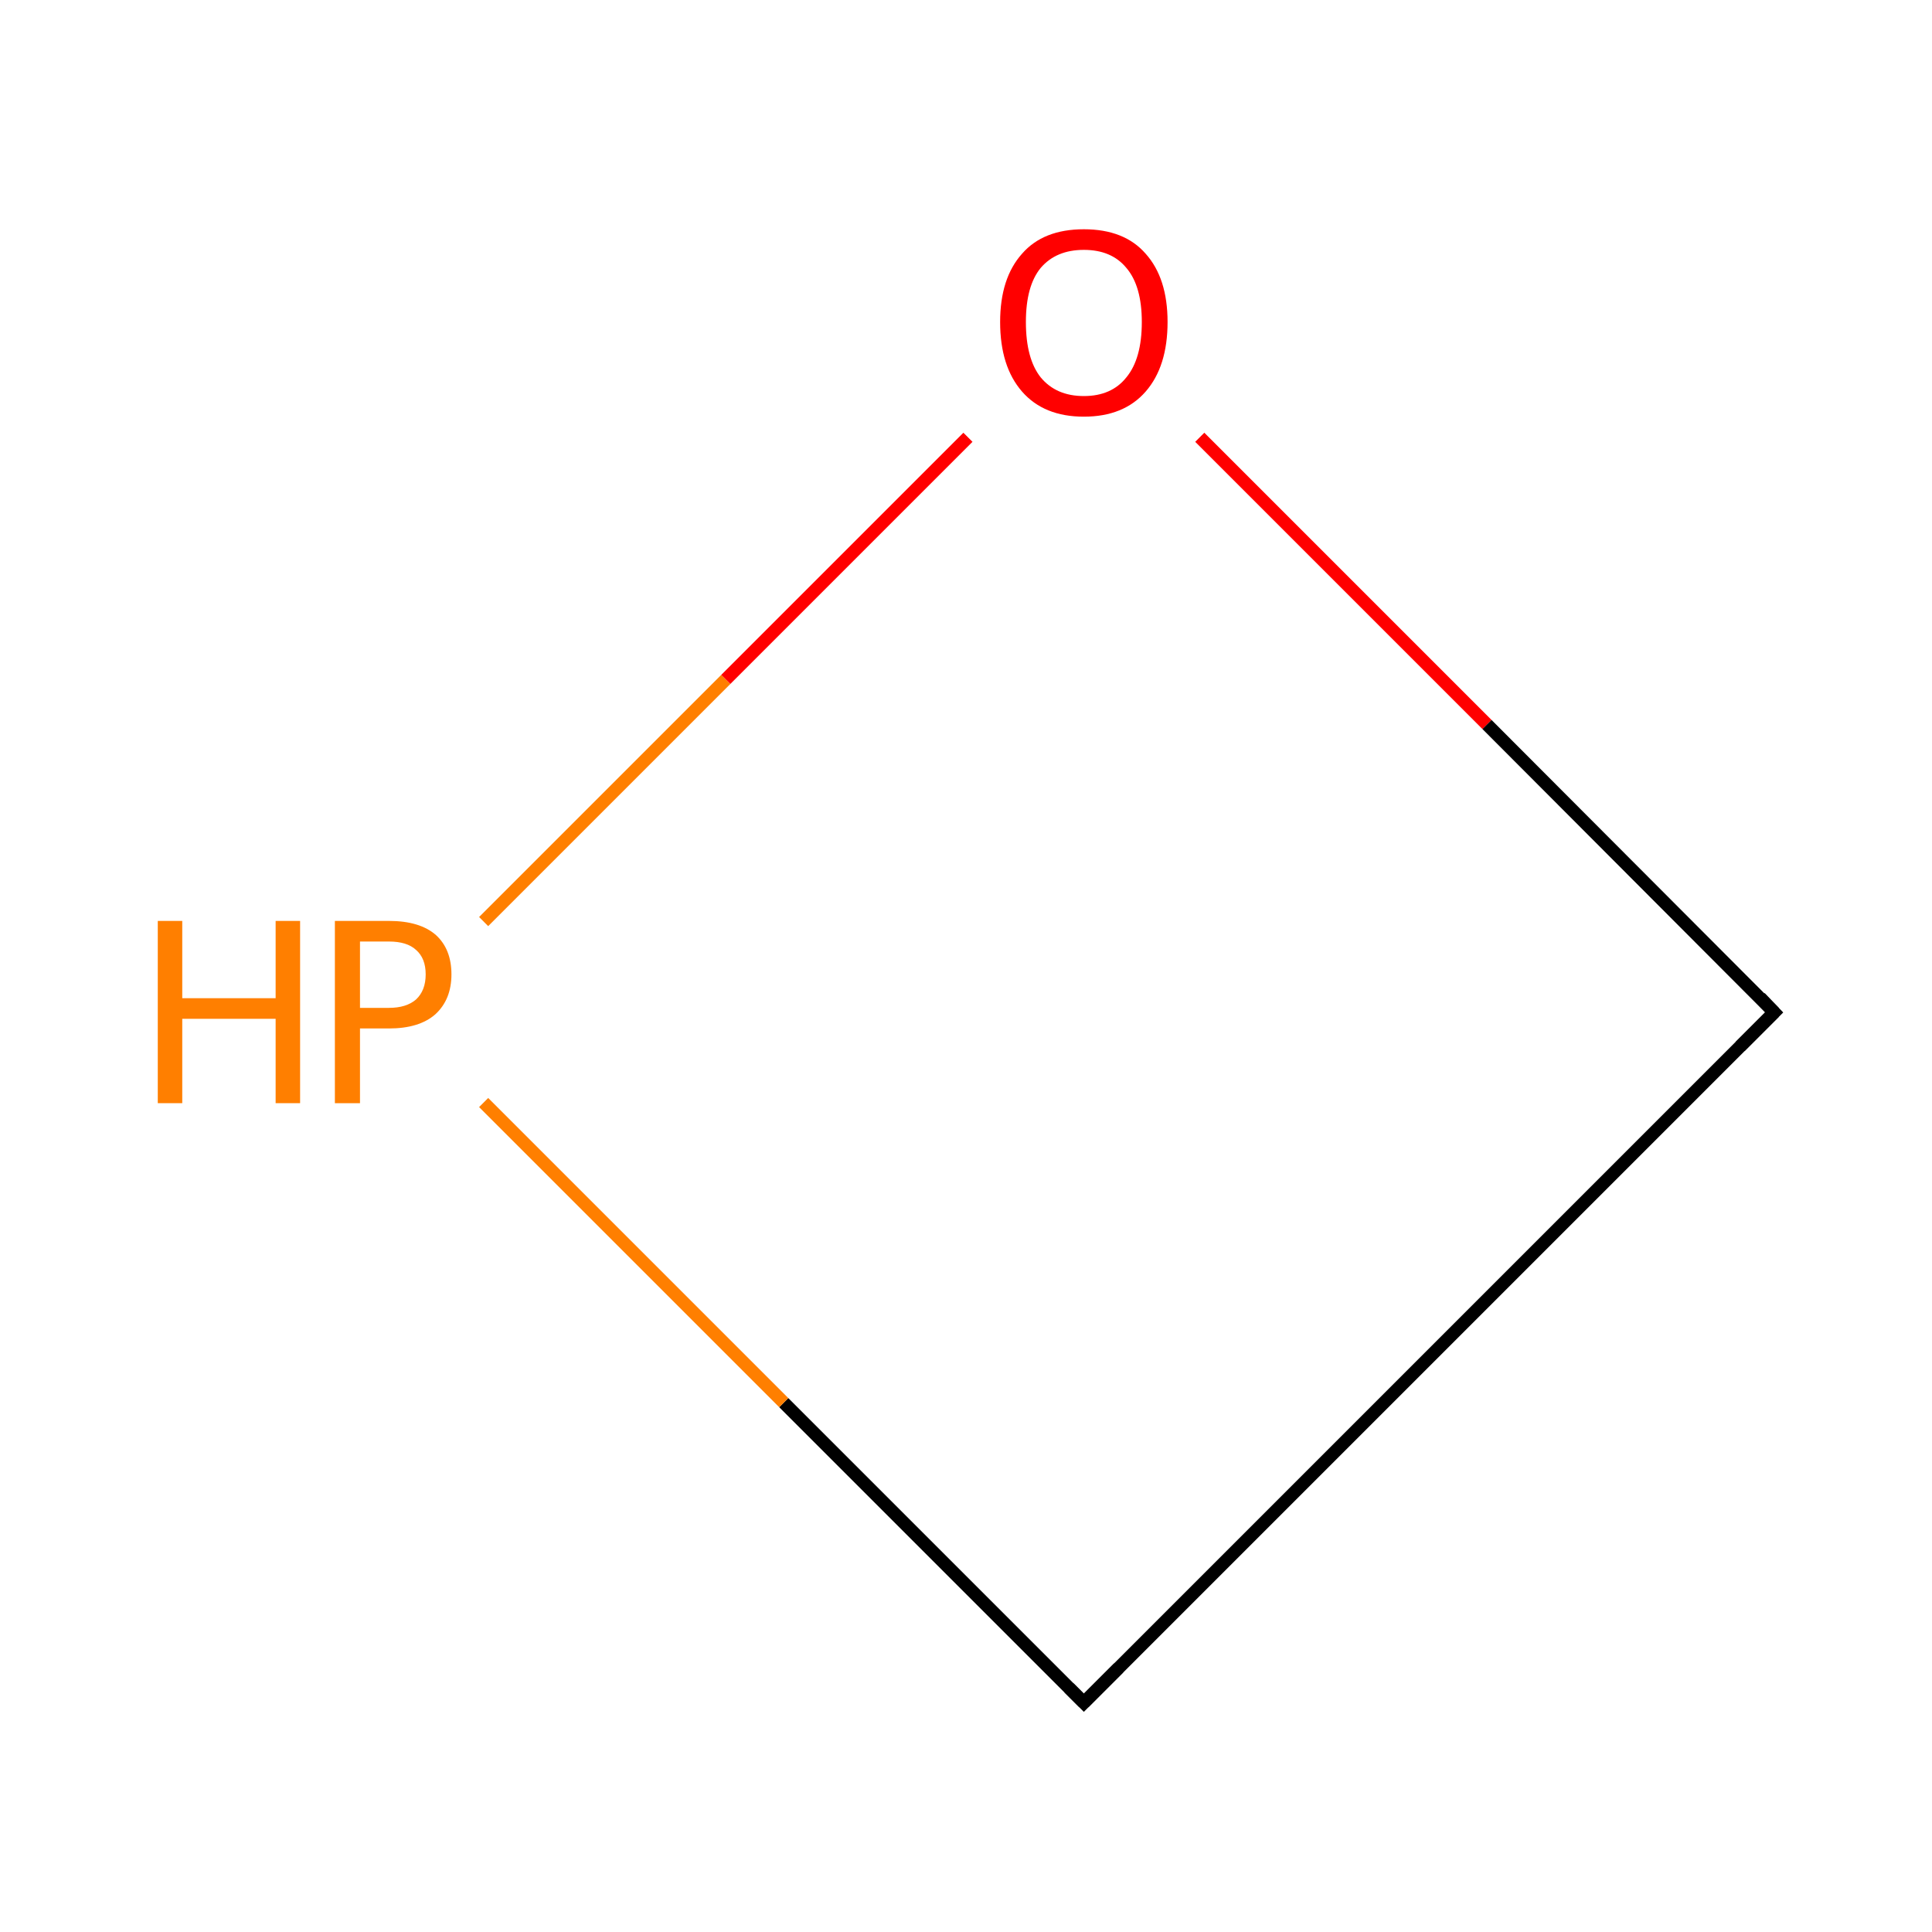 <?xml version='1.0' encoding='iso-8859-1'?>
<svg version='1.1' baseProfile='full'
              xmlns='http://www.w3.org/2000/svg'
                      xmlns:rdkit='http://www.rdkit.org/xml'
                      xmlns:xlink='http://www.w3.org/1999/xlink'
                  xml:space='preserve'
width='300px' height='300px' viewBox='0 0 300 300'>
<!-- END OF HEADER -->
<rect style='opacity:1.0;fill:#FFFFFF;stroke:none' width='300.0' height='300.0' x='0.0' y='0.0'> </rect>
<path class='bond-0 atom-0 atom-1' d='M 275.5,157.2 L 168.3,264.4' style='fill:none;fill-rule:evenodd;stroke:#000000;stroke-width:2.0px;stroke-linecap:butt;stroke-linejoin:miter;stroke-opacity:1' />
<path class='bond-1 atom-1 atom-2' d='M 168.3,264.4 L 121.7,217.8' style='fill:none;fill-rule:evenodd;stroke:#000000;stroke-width:2.0px;stroke-linecap:butt;stroke-linejoin:miter;stroke-opacity:1' />
<path class='bond-1 atom-1 atom-2' d='M 121.7,217.8 L 75.1,171.2' style='fill:none;fill-rule:evenodd;stroke:#FF7F00;stroke-width:2.0px;stroke-linecap:butt;stroke-linejoin:miter;stroke-opacity:1' />
<path class='bond-2 atom-2 atom-3' d='M 75.1,143.1 L 112.7,105.5' style='fill:none;fill-rule:evenodd;stroke:#FF7F00;stroke-width:2.0px;stroke-linecap:butt;stroke-linejoin:miter;stroke-opacity:1' />
<path class='bond-2 atom-2 atom-3' d='M 112.7,105.5 L 150.3,67.9' style='fill:none;fill-rule:evenodd;stroke:#FF0000;stroke-width:2.0px;stroke-linecap:butt;stroke-linejoin:miter;stroke-opacity:1' />
<path class='bond-3 atom-3 atom-0' d='M 186.3,67.9 L 230.9,112.5' style='fill:none;fill-rule:evenodd;stroke:#FF0000;stroke-width:2.0px;stroke-linecap:butt;stroke-linejoin:miter;stroke-opacity:1' />
<path class='bond-3 atom-3 atom-0' d='M 230.9,112.5 L 275.5,157.2' style='fill:none;fill-rule:evenodd;stroke:#000000;stroke-width:2.0px;stroke-linecap:butt;stroke-linejoin:miter;stroke-opacity:1' />
<path d='M 270.2,162.5 L 275.5,157.2 L 273.3,154.9' style='fill:none;stroke:#000000;stroke-width:2.0px;stroke-linecap:butt;stroke-linejoin:miter;stroke-miterlimit:10;stroke-opacity:1;' />
<path d='M 173.7,259.0 L 168.3,264.4 L 166.0,262.1' style='fill:none;stroke:#000000;stroke-width:2.0px;stroke-linecap:butt;stroke-linejoin:miter;stroke-miterlimit:10;stroke-opacity:1;' />
<path class='atom-2' d='M 24.5 143.0
L 28.3 143.0
L 28.3 155.0
L 42.8 155.0
L 42.8 143.0
L 46.6 143.0
L 46.6 171.3
L 42.8 171.3
L 42.8 158.2
L 28.3 158.2
L 28.3 171.3
L 24.5 171.3
L 24.5 143.0
' fill='#FF7F00'/>
<path class='atom-2' d='M 60.4 143.0
Q 65.2 143.0, 67.7 145.2
Q 70.1 147.4, 70.1 151.3
Q 70.1 155.2, 67.6 157.5
Q 65.1 159.7, 60.4 159.7
L 55.9 159.7
L 55.9 171.3
L 52.0 171.3
L 52.0 143.0
L 60.4 143.0
M 60.4 156.5
Q 63.1 156.5, 64.6 155.2
Q 66.1 153.8, 66.1 151.3
Q 66.1 148.8, 64.6 147.5
Q 63.2 146.2, 60.4 146.2
L 55.9 146.2
L 55.9 156.5
L 60.4 156.5
' fill='#FF7F00'/>
<path class='atom-3' d='M 155.3 50.0
Q 155.3 43.2, 158.7 39.4
Q 162.0 35.6, 168.3 35.6
Q 174.6 35.6, 177.9 39.4
Q 181.3 43.2, 181.3 50.0
Q 181.3 56.9, 177.9 60.8
Q 174.5 64.7, 168.3 64.7
Q 162.1 64.7, 158.7 60.8
Q 155.3 56.9, 155.3 50.0
M 168.3 61.5
Q 172.6 61.5, 174.9 58.6
Q 177.3 55.7, 177.3 50.0
Q 177.3 44.4, 174.9 41.6
Q 172.6 38.8, 168.3 38.8
Q 164.0 38.8, 161.6 41.6
Q 159.3 44.4, 159.3 50.0
Q 159.3 55.7, 161.6 58.6
Q 164.0 61.5, 168.3 61.5
' fill='#FF0000'/>
</svg>
